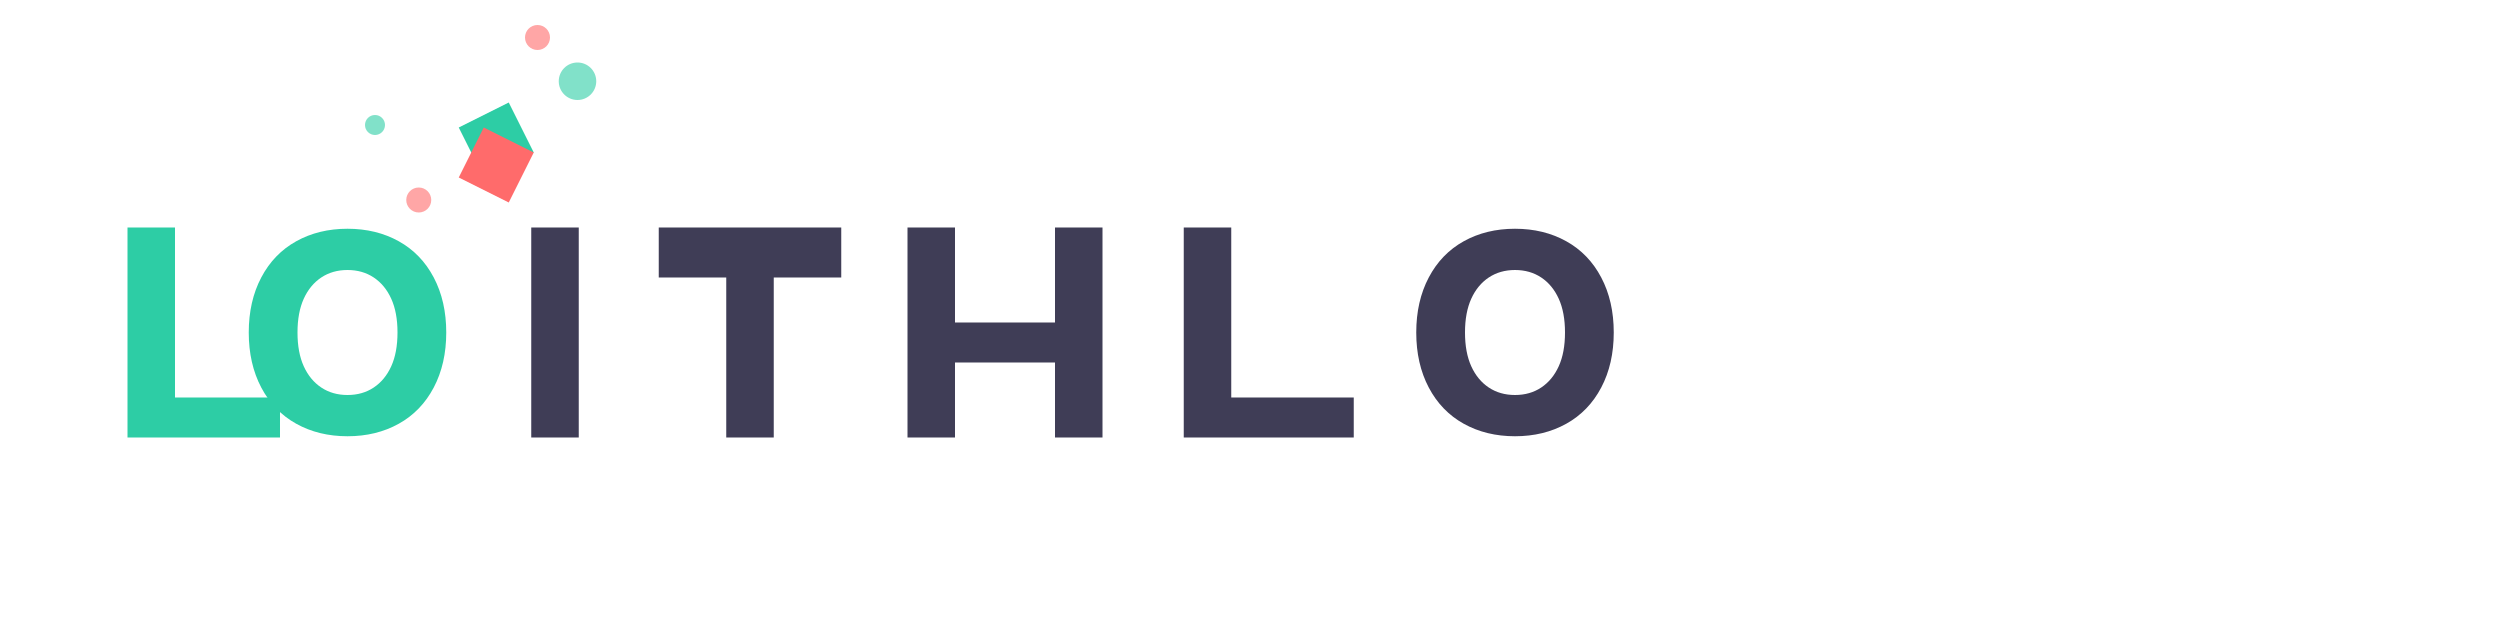 
<svg width="200" height="50" viewBox="0 0 200 50" xmlns="http://www.w3.org/2000/svg">
  <path d="M10.2 35V18.2H14V31.8H22.4V35H10.2Z" fill="#2DCDA5"/>
  <path d="M35.7 26.6C35.7 28.267 35.367 29.733 34.7 31C34.033 32.267 33.1 33.233 31.9 33.9C30.7 34.567 29.333 34.9 27.8 34.9C26.267 34.9 24.9 34.567 23.7 33.9C22.5 33.233 21.567 32.267 20.9 31C20.233 29.733 19.9 28.267 19.9 26.6C19.9 24.933 20.233 23.467 20.9 22.2C21.567 20.933 22.5 19.967 23.7 19.3C24.9 18.633 26.267 18.3 27.8 18.3C29.333 18.3 30.7 18.633 31.9 19.3C33.1 19.967 34.033 20.933 34.7 22.2C35.367 23.467 35.7 24.933 35.7 26.6ZM31.8 26.6C31.8 25.533 31.633 24.633 31.3 23.9C30.967 23.167 30.5 22.6 29.9 22.2C29.3 21.8 28.6 21.6 27.8 21.6C27 21.6 26.3 21.8 25.7 22.2C25.1 22.6 24.633 23.167 24.3 23.9C23.967 24.633 23.8 25.533 23.8 26.6C23.8 27.667 23.967 28.567 24.3 29.3C24.633 30.033 25.1 30.6 25.7 31C26.3 31.4 27 31.6 27.8 31.6C28.6 31.6 29.3 31.4 29.9 31C30.5 30.6 30.967 30.033 31.3 29.3C31.633 28.567 31.8 27.667 31.8 26.6Z" fill="#2DCDA5"/>
  <path d="M46.3 35H42.5V18.2H46.3V35Z" fill="#3F3D56"/>
  <path d="M61.9 35H58.1V22.2H52.7V18.2H67.3V22.2H61.9V35Z" fill="#3F3D56"/>
  <path d="M76.4 35H72.6V18.2H76.4V25.8H84.4V18.2H88.2V35H84.4V29H76.4V35Z" fill="#3F3D56"/>
  <path d="M108.3 35H94.7V18.2H98.5V31.8H108.3V35Z" fill="#3F3D56"/>
  <path d="M129.1 26.6C129.1 28.267 128.767 29.733 128.1 31C127.433 32.267 126.5 33.233 125.3 33.9C124.1 34.567 122.733 34.9 121.2 34.9C119.667 34.9 118.3 34.567 117.1 33.9C115.9 33.233 114.967 32.267 114.3 31C113.633 29.733 113.3 28.267 113.3 26.6C113.3 24.933 113.633 23.467 114.3 22.2C114.967 20.933 115.9 19.967 117.1 19.3C118.3 18.633 119.667 18.3 121.2 18.3C122.733 18.3 124.1 18.633 125.3 19.3C126.5 19.967 127.433 20.933 128.1 22.2C128.767 23.467 129.1 24.933 129.1 26.6ZM125.2 26.6C125.2 25.533 125.033 24.633 124.7 23.9C124.367 23.167 123.9 22.6 123.3 22.2C122.7 21.8 122 21.6 121.2 21.6C120.4 21.6 119.7 21.8 119.1 22.2C118.5 22.6 118.033 23.167 117.7 23.9C117.367 24.633 117.2 25.533 117.2 26.6C117.2 27.667 117.367 28.567 117.7 29.3C118.033 30.033 118.5 30.6 119.1 31C119.7 31.4 120.4 31.6 121.2 31.6C122 31.6 122.7 31.4 123.3 31C123.9 30.6 124.367 30.033 124.7 29.3C125.033 28.567 125.2 27.667 125.2 26.6Z" fill="#3F3D56"/>
  
  <!-- Spark/Twinkle Icon -->
  <g>
    <path d="M36.7 10.2L38.7 14.2L42.7 12.2L40.7 8.2L36.7 10.2Z" fill="#2DCDA5"/>
    <path d="M36.7 14.2L40.7 16.2L42.7 12.2L38.7 10.2L36.7 14.2Z" fill="#FF6B6B"/>
    <circle cx="46.2" cy="6.5" r="1.5" fill="#2DCDA5" opacity="0.6"/>
    <circle cx="33.5" cy="16" r="1" fill="#FF6B6B" opacity="0.6"/>
    <circle cx="43" cy="3" r="1" fill="#FF6B6B" opacity="0.6"/>
    <circle cx="30" cy="10" r="0.8" fill="#2DCDA5" opacity="0.6"/>
  </g>
</svg>
